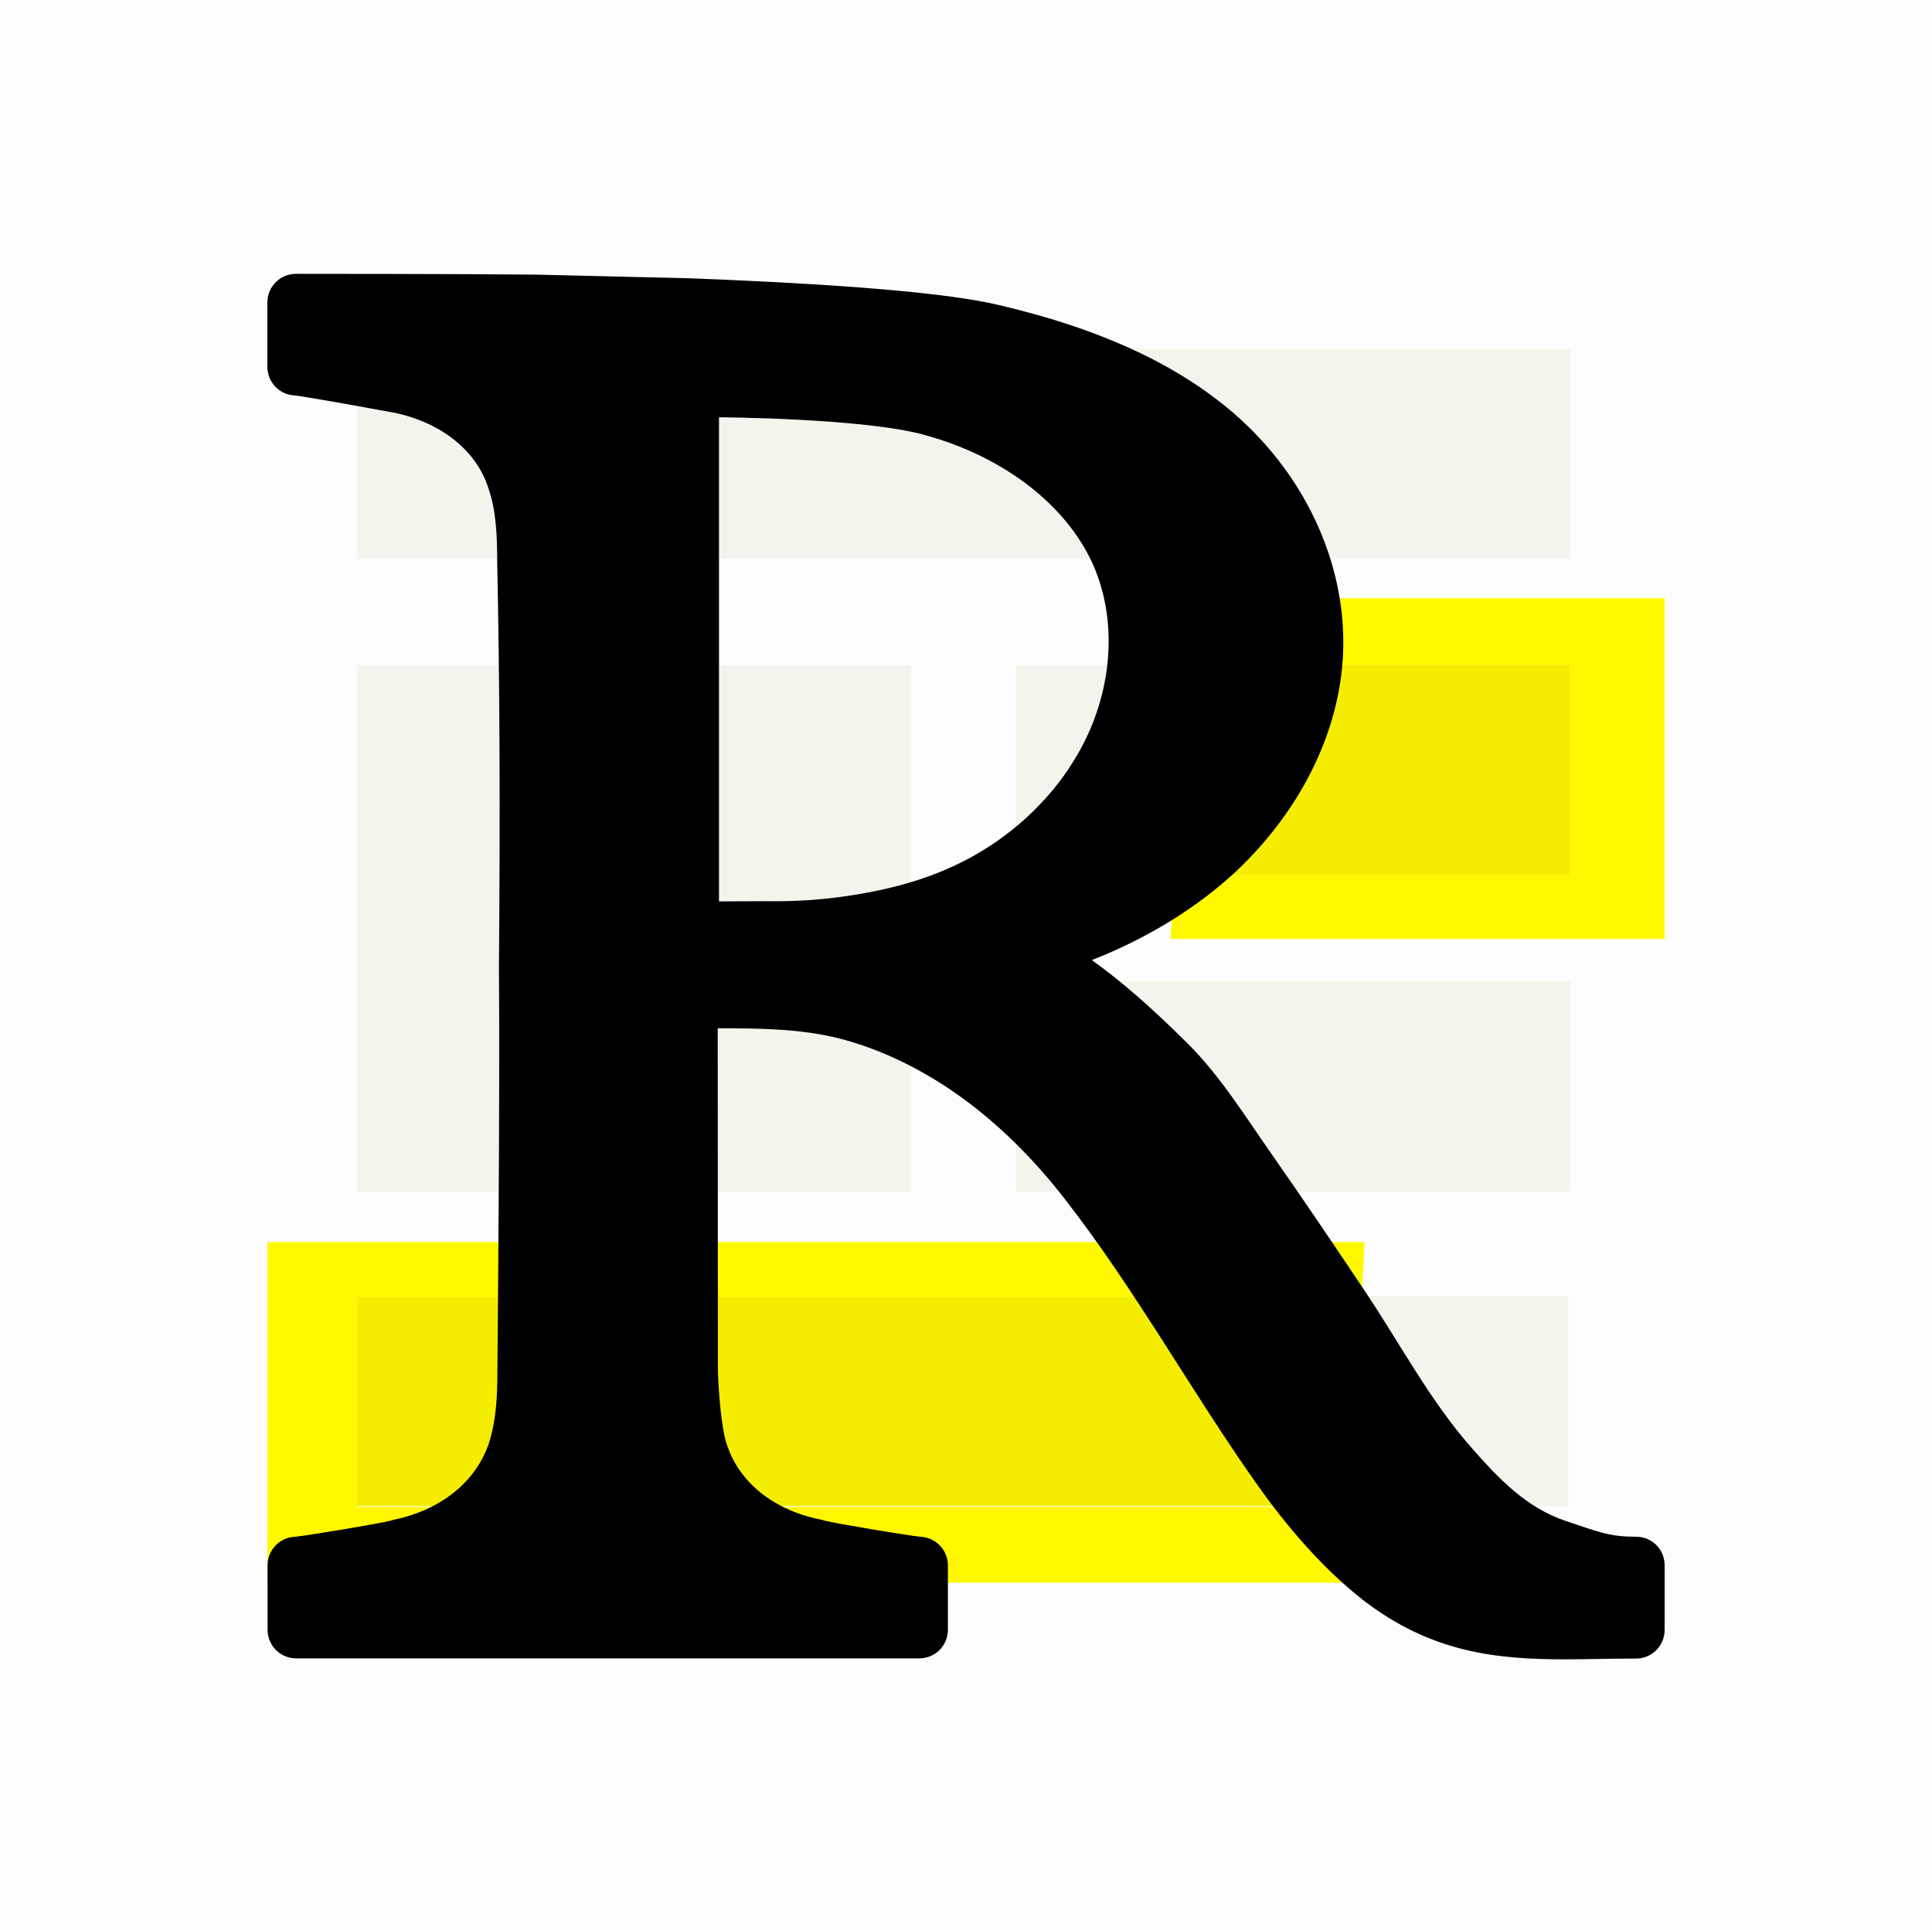 <?xml version="1.0" encoding="UTF-8"?>
<svg width="1185px" height="1184px" viewBox="0 0 1185 1184" version="1.1" xmlns="http://www.w3.org/2000/svg" xmlns:xlink="http://www.w3.org/1999/xlink">
    <title>Artboard</title>
    <g id="Artboard" stroke="none" stroke-width="1" fill="none" fill-rule="evenodd">
        <rect id="Rectangle" fill="#FDFDFD" x="-69.058" y="-69" width="1323.117" height="1322"></rect>
        <g id="Group" transform="translate(164, 214)" fill-rule="nonzero">
            <rect id="Rectangle" fill="#F4F4ED" x="55" y="0" width="744" height="129"></rect>
            <polygon id="Path" fill="#F4F4ED" points="564 194 556.371 323 459 323 459 194"></polygon>
            <rect id="Rectangle" fill="#F4F4ED" x="459" y="388" width="340" height="129"></rect>
            <rect id="Rectangle" fill="#F4F4ED" x="55" y="194" width="340" height="323"></rect>
            <polygon id="Path" fill="#F4F4ED" points="798 581 798 710 664 710 670.93 581"></polygon>
            <polygon id="Path" fill="#F4ED00" points="671 581 664.051 710 55 710 55 581"></polygon>
            <polygon id="Path" fill="#FFF800" points="54.937 581.639 54.937 710.539 664.234 710.539 661.816 757 0 757 0 548 673 548 671.186 581.639"></polygon>
            <polygon id="Path" fill="#F4ED00" points="799 194 799 323 557 323 564.626 194"></polygon>
            <polygon id="Path" fill="#FFF800" points="857 153 857 362 554 362 556.345 323.006 798.821 323.006 798.821 194.031 563.987 194.031 566.407 153"></polygon>
        </g>
        <path d="M1003.557,942.787 C989.082,942.787 983.031,940.77 966.895,935.313 C966.895,935.313 960.251,933.059 960.251,933.059 C935.928,924.874 918.961,906.842 902.469,888.098 C877.434,859.626 859.399,825.579 838.517,794.141 C819.296,765.313 799.838,736.486 780.023,708.133 C764.125,685.474 748.7,660.442 729.005,640.749 C729.005,640.749 728.649,640.394 728.649,640.394 C706.461,618.209 686.884,601.245 669.68,589.026 C697.088,578.23 727.462,561.978 754.395,538.014 C796.634,499.933 821.906,449.752 823.805,400.282 C825.94,344.525 799.244,288.293 752.497,249.975 C717.852,221.622 672.291,201.098 612.966,187.218 C582.474,179.863 518.641,174.406 423.128,170.729 L328.684,168.475 C280.038,168 182.628,168 181.56,168 C171.831,168 164,175.83 164,185.558 L164,225.062 C164,234.553 171.475,242.264 180.848,242.62 C186.425,243.213 219.883,249.144 232.46,251.517 C237.206,252.348 240.766,253.059 242.308,253.297 C271.021,259.465 292.378,276.667 299.615,299.682 C304.124,312.85 304.955,327.086 304.955,344.762 C306.497,417.602 306.853,496.374 306.022,592.941 C306.734,674.916 305.073,840.17 305.073,841.95 C305.073,856.423 304.361,871.726 299.734,885.844 C291.547,909.333 270.546,926.179 242.071,932.229 C241.359,932.348 240.766,932.585 240.054,932.822 C232.935,934.72 187.611,942.194 181.085,942.787 C171.594,943.143 164.119,950.854 164.119,960.345 L164.119,999.849 C164.119,1009.577 171.949,1017.407 181.679,1017.407 L563.846,1017.407 C573.575,1017.407 581.406,1009.577 581.406,999.849 L581.406,960.345 C581.406,950.854 573.812,943.143 564.439,942.787 C557.913,942.194 512.59,934.72 505.471,932.822 C504.759,932.585 504.047,932.348 503.216,932.229 C482.927,928.195 465.367,917.993 455.045,903.876 C451.011,898.656 448.163,893.08 445.79,886.2 C442.35,875.879 440.688,852.983 440.333,841.357 L440.214,630.903 C466.673,630.784 491.826,631.14 516.149,637.428 C566.456,650.952 613.797,684.881 652.951,735.418 C696.258,790.938 730.31,853.101 770.887,910.519 C789.278,936.5 810.991,962.006 836.144,981.699 C877.908,1013.966 918.13,1018 959.895,1018 C966.776,1018 973.658,1017.881 980.54,1017.763 C988.014,1017.644 995.608,1017.525 1003.439,1017.525 C1013.168,1017.525 1021,1009.696 1021,999.968 L1021,960.463 C1021.117,950.617 1013.287,942.787 1003.557,942.787 Z M658.493,466.87 C650.928,479.225 641.472,490.63 629.651,501.56 C599.392,529.002 563.576,544.09 513.695,550.505 C513.695,550.505 513.695,550.505 513.695,550.505 C499.156,552.406 484.38,553.119 468.187,552.881 C468.187,552.881 448.21,553 441,553 L441,256 C441,256 529.77,256.475 567.004,266.811 C615.467,279.998 654.119,309.816 670.431,346.407 C686.625,383.116 682.015,429.21 658.493,466.87 Z M181.3,943.5 C181.4,943.5 181.5,943.5 181.6,943.5 C181.6,943.5 181.6,943.5 181.7,943.5 C181.6,943.5 181.4,943.5 181.3,943.5 Z M564.66,943.5 C564.56,943.5 564.26,943.5 564.36,943.5 C564.46,943.5 564.56,943.5 564.66,943.5 Z" id="Shape" fill="#000000" fill-rule="nonzero"></path>
    </g>
</svg>